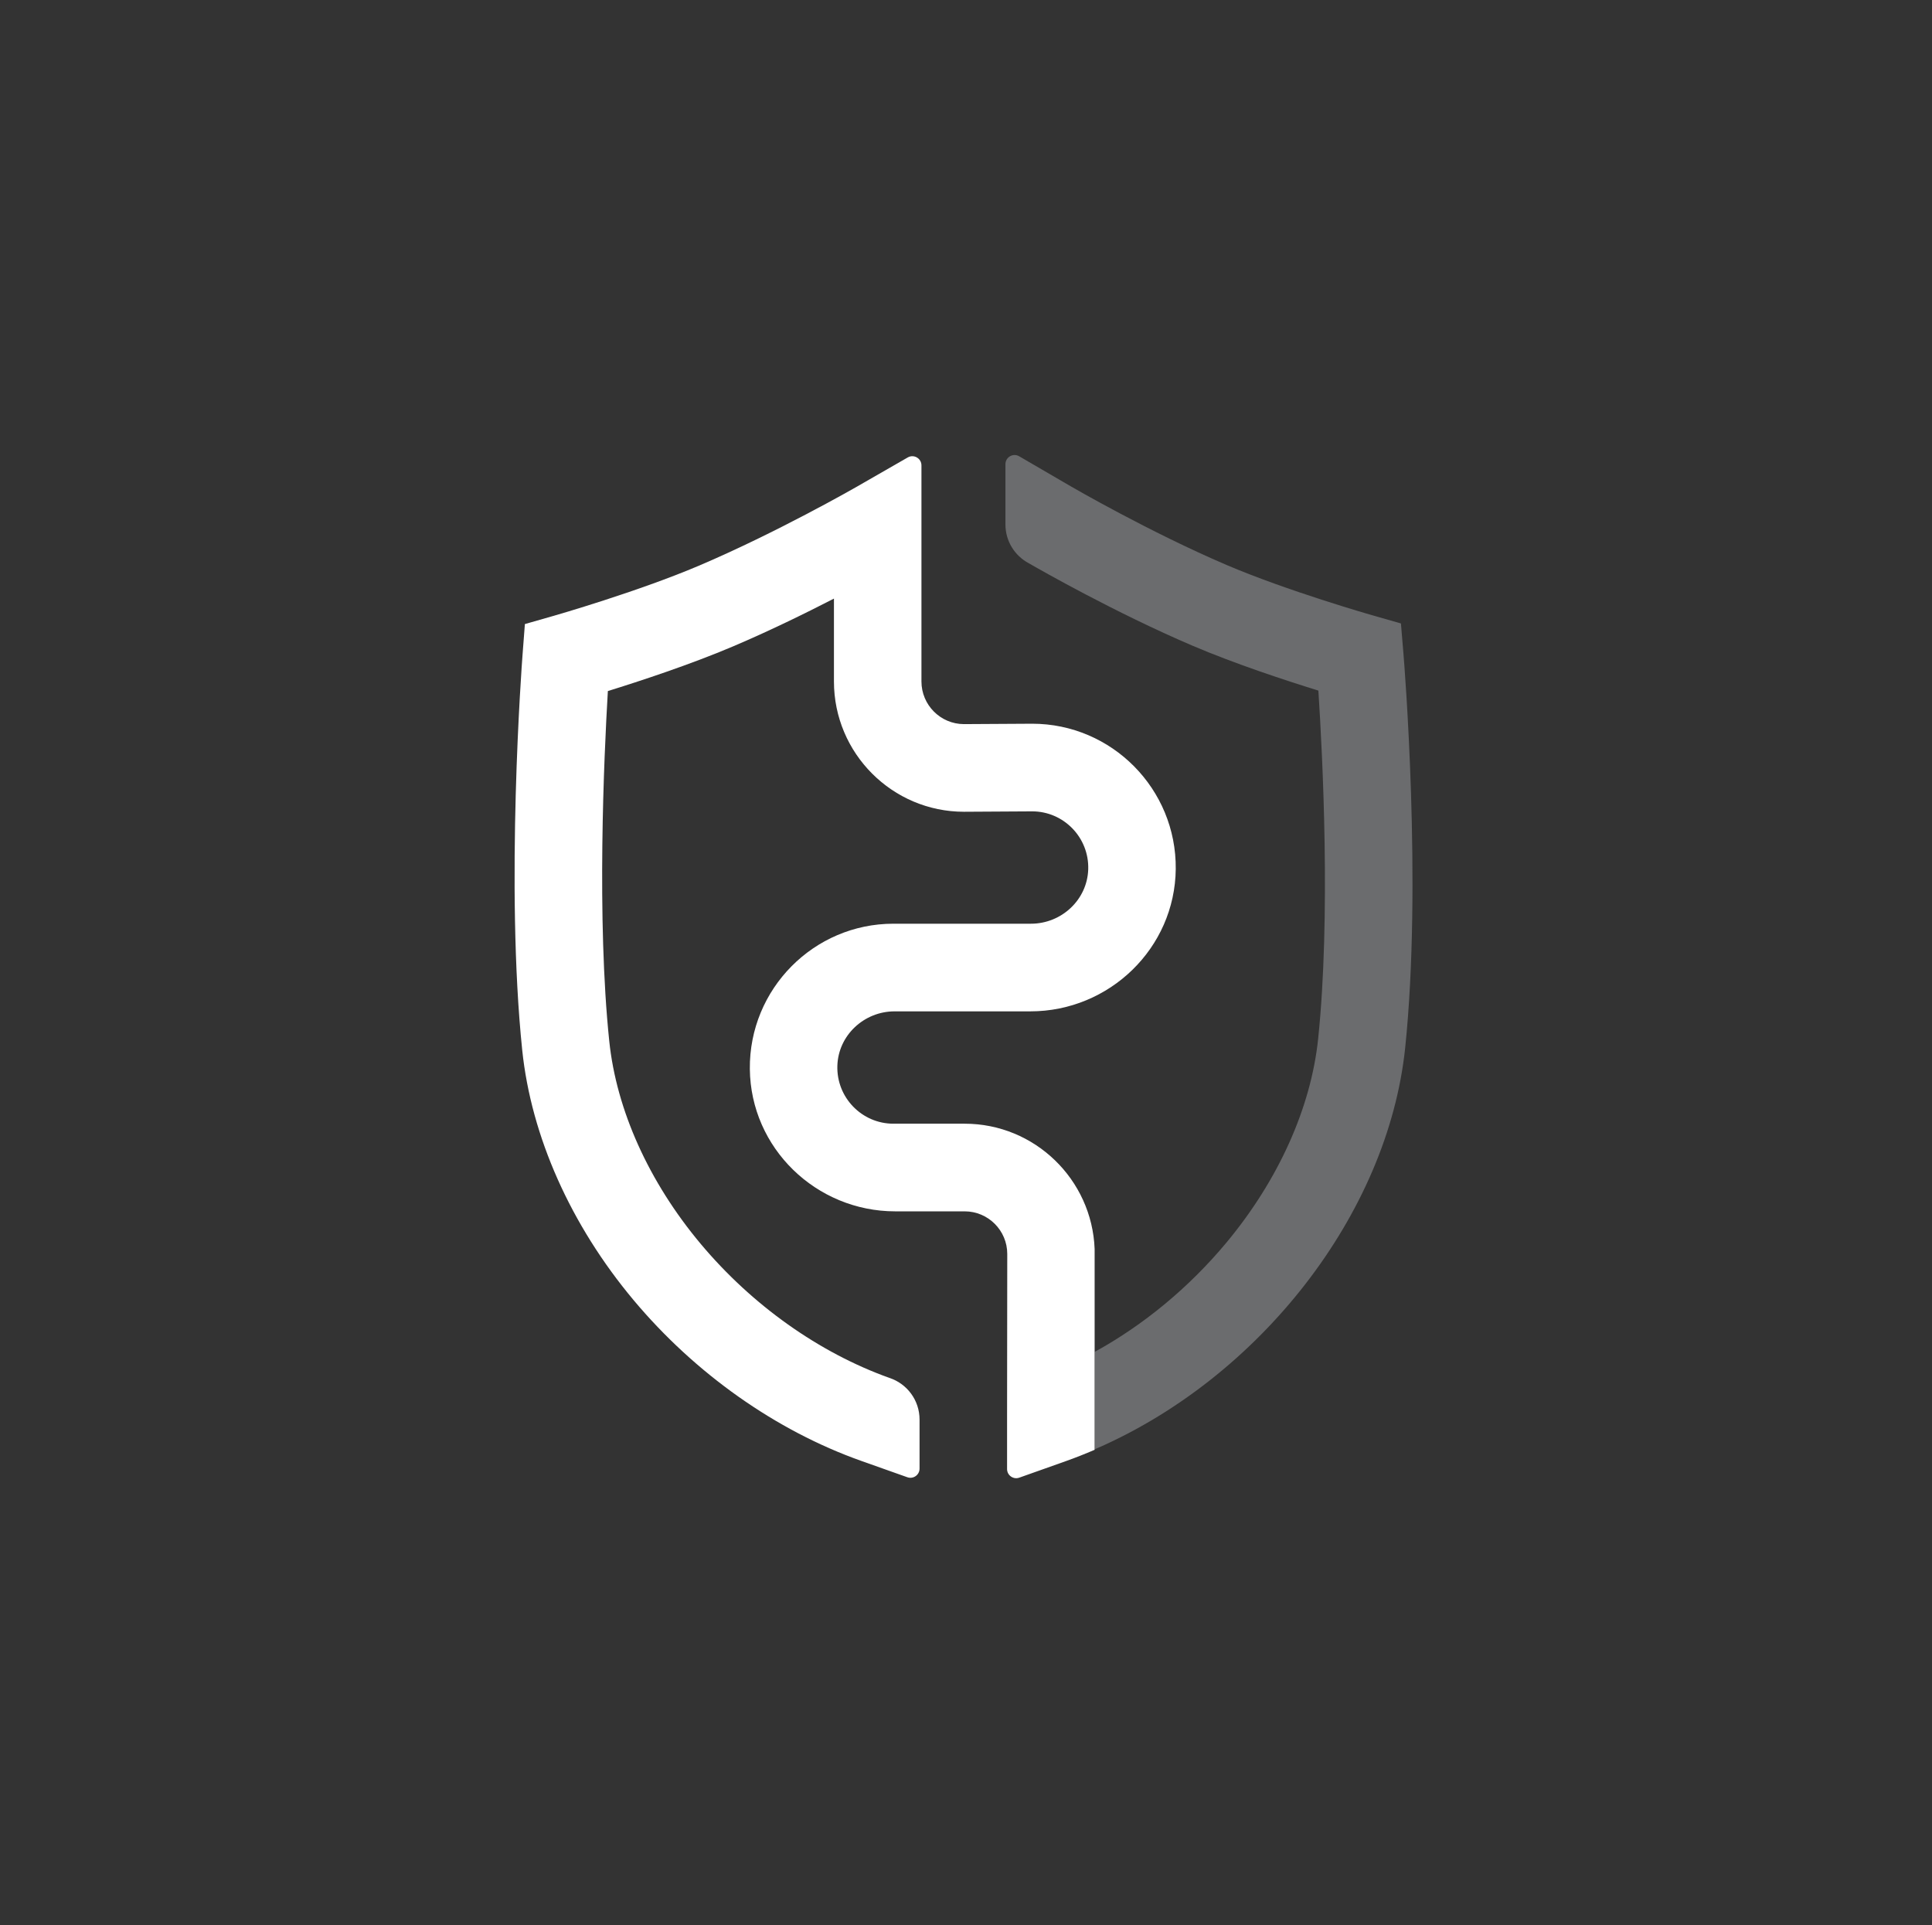 <?xml version="1.0" encoding="UTF-8" standalone="no"?>
<!DOCTYPE svg PUBLIC "-//W3C//DTD SVG 1.1//EN" "http://www.w3.org/Graphics/SVG/1.1/DTD/svg11.dtd">
<svg width="100%" height="100%" viewBox="0 0 289 288" version="1.1" xmlns="http://www.w3.org/2000/svg" xmlns:xlink="http://www.w3.org/1999/xlink" xml:space="preserve" xmlns:serif="http://www.serif.com/" style="fill-rule:evenodd;clip-rule:evenodd;stroke-linejoin:round;stroke-miterlimit:2;">
    <rect x="0" y="0" width="289" height="288" fill="#333333" stroke="none"/>
    <g transform="matrix(1,0,0,1,-1293,0)">
        <g id="AirGap-Vault-288x288-C-192_DARK" serif:id="AirGap Vault 288x288 C-192_DARK" transform="matrix(0.322,0,0,0.382,1225.71,-915.023)">
            <rect x="209.982" y="2396.88" width="893.46" height="754.409" style="fill:none;"/>
            <g transform="matrix(3.236,0,0,2.75,194.438,2445.35)">
                <ellipse cx="142.853" cy="119.519" rx="92.033" ry="91.429" style="fill:none;"/>
            </g>
            <g id="VAULT">
            </g>
            <g transform="matrix(2.056,0,0,1.736,-1339.74,2643.03)">
                <g transform="matrix(0.287,0,0,0.287,1000.64,-40.551)">
                    <path d="M0,783.241C129.589,727.436 230.705,598.405 244.339,467.737C257.775,338.983 243.588,165.254 242.977,157.921L240.998,134.18L218.087,127.654C217.427,127.466 151.517,108.61 103.725,88.22C43.2,62.398 -18.005,26.943 -18.612,26.59L-59.546,2.791C-64.347,0 -70.366,3.463 -70.366,9.017L-70.366,56.395C-70.366,69.571 -62.967,81.013 -52.097,86.801C-42.945,92.075 16.085,125.723 76.694,151.58C110.474,165.992 151.041,179.247 175.999,186.96C179.361,238.472 185.808,364.931 175.826,460.588C170.163,514.86 144.509,571.771 103.592,620.838C74.2,656.083 38.452,685.552 0,706.645L0,783.241Z" style="fill:rgb(107,108,110);fill-rule:nonzero;"/>
                </g>
                <g transform="matrix(0.287,0,0,0.287,971.236,40.044)">
                    <path d="M0,246.548L-56.109,246.548C-80.898,246.548 -100.982,226.013 -100.241,201.061C-99.529,177.047 -79.195,158.246 -55.171,158.246L51.691,158.246C113.924,158.246 165.561,108.553 166.165,46.324C166.774,-16.513 115.834,-67.827 53.134,-67.827L-0.611,-67.513C-19.052,-67.561 -34.04,-82.577 -34.04,-101.029L-34.04,-270.863C-34.04,-276.397 -40.022,-279.862 -44.823,-277.11L-85.615,-253.721C-86.233,-253.366 -148.191,-217.945 -209.215,-192.04C-257.279,-171.637 -322.534,-152.92 -323.184,-152.734L-346.244,-146.151L-348.073,-122.24C-348.638,-114.852 -361.753,60.174 -348.331,188.812C-341.269,256.482 -310.133,326.231 -260.658,385.211C-212.263,442.906 -148.626,487.777 -81.469,511.56L-45.133,524.422C-40.447,526.081 -35.529,522.605 -35.529,517.634L-35.529,479.086C-35.529,463.781 -45.51,450.811 -59.319,446.325C-114.747,426.508 -167.478,389.109 -207.882,340.941C-248.62,292.377 -274.167,235.81 -279.817,181.663C-289.8,85.987 -283.993,-41.556 -280.919,-93.498C-256.138,-101.176 -216.048,-114.304 -182.298,-128.631C-153.93,-140.673 -125.803,-154.406 -102.925,-166.167L-102.925,-101.029C-102.925,-44.565 -56.987,1.372 -0.522,1.372L53.226,1.058C77.982,1.11 98.023,21.642 97.264,46.579C96.534,70.579 76.208,89.361 52.196,89.361L-56.109,89.361C-118.81,89.361 -169.75,140.674 -169.141,203.512C-168.537,265.741 -116.9,315.433 -54.668,315.433L0,315.433C18.481,315.433 33.517,330.469 33.517,348.902C33.517,348.902 33.368,456.944 33.368,479.415L33.368,517.962C33.368,522.933 38.287,526.41 42.973,524.75L79.308,511.882C87.065,509.135 94.729,506.109 102.303,502.848L102.303,344.999C100.216,290.361 55.14,246.548 0,246.548" style="fill:white;fill-rule:nonzero;"/>
                </g>
            </g>
        </g>
    </g>
</svg>
